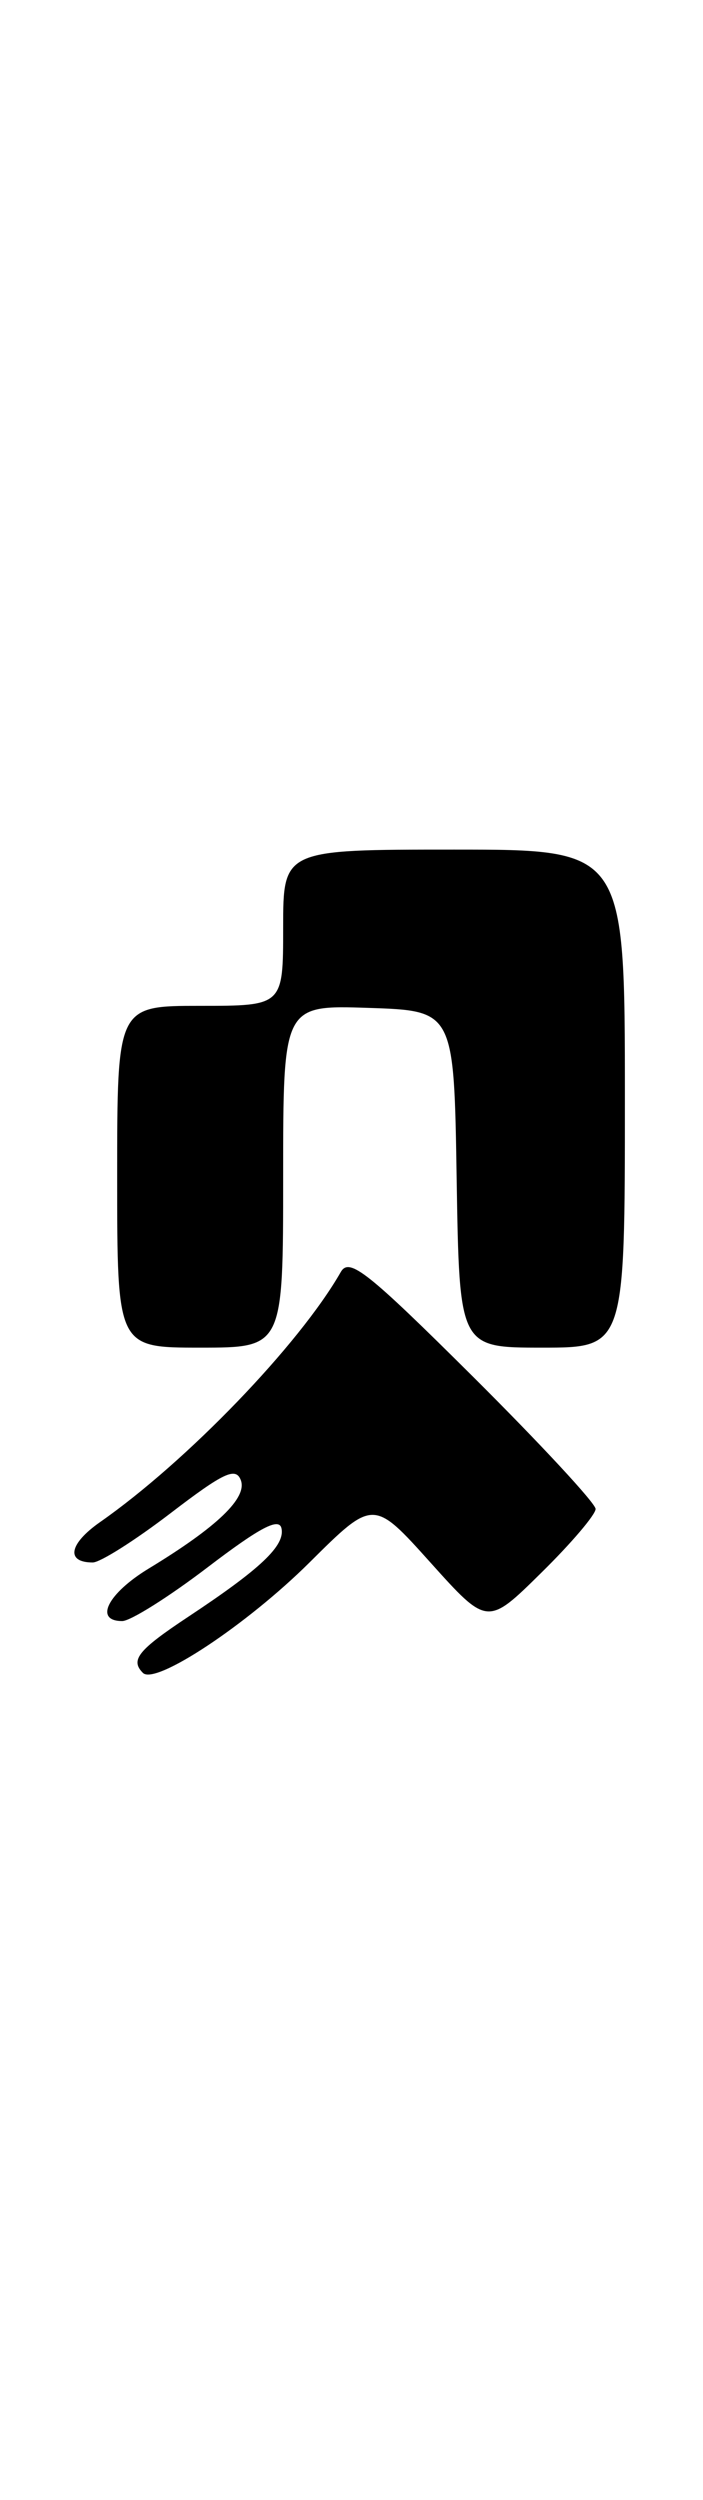 <?xml version="1.0" encoding="UTF-8" standalone="no"?>
<!DOCTYPE svg PUBLIC "-//W3C//DTD SVG 1.1//EN" "http://www.w3.org/Graphics/SVG/1.1/DTD/svg11.dtd" >
<svg xmlns="http://www.w3.org/2000/svg" xmlns:xlink="http://www.w3.org/1999/xlink" version="1.1" viewBox="0 0 72 256">
 <g >
 <path fill="currentColor"
d=" M 31.70 160.00 C 38.24 153.50 38.24 153.50 44.08 160.00 C 49.92 166.50 49.92 166.50 55.46 161.03 C 58.51 158.03 61.00 155.10 61.00 154.52 C 61.00 153.94 55.35 147.85 48.45 140.98 C 37.59 130.18 35.77 128.74 34.90 130.26 C 30.64 137.71 19.15 149.64 10.24 155.87 C 7.06 158.10 6.72 160.00 9.50 160.00 C 10.26 160.00 13.84 157.73 17.46 154.96 C 22.89 150.80 24.14 150.21 24.66 151.56 C 25.36 153.37 22.26 156.35 15.25 160.61 C 11.03 163.17 9.60 166.00 12.52 166.00 C 13.36 166.00 17.30 163.52 21.27 160.49 C 26.62 156.41 28.59 155.37 28.83 156.51 C 29.20 158.28 26.71 160.64 19.25 165.58 C 14.14 168.97 13.32 169.99 14.64 171.31 C 15.92 172.58 25.29 166.37 31.70 160.00 Z  M 29.00 120.46 C 29.00 102.92 29.00 102.92 37.75 103.21 C 46.50 103.50 46.50 103.50 46.77 120.75 C 47.05 138.00 47.05 138.00 55.52 138.00 C 64.00 138.00 64.00 138.00 64.00 112.50 C 64.00 87.00 64.00 87.00 46.50 87.00 C 29.00 87.00 29.00 87.00 29.00 95.00 C 29.00 103.00 29.00 103.00 20.50 103.00 C 12.00 103.00 12.00 103.00 12.00 120.50 C 12.00 138.00 12.00 138.00 20.50 138.00 C 29.00 138.00 29.00 138.00 29.00 120.46 Z "/>
</g>
</svg>